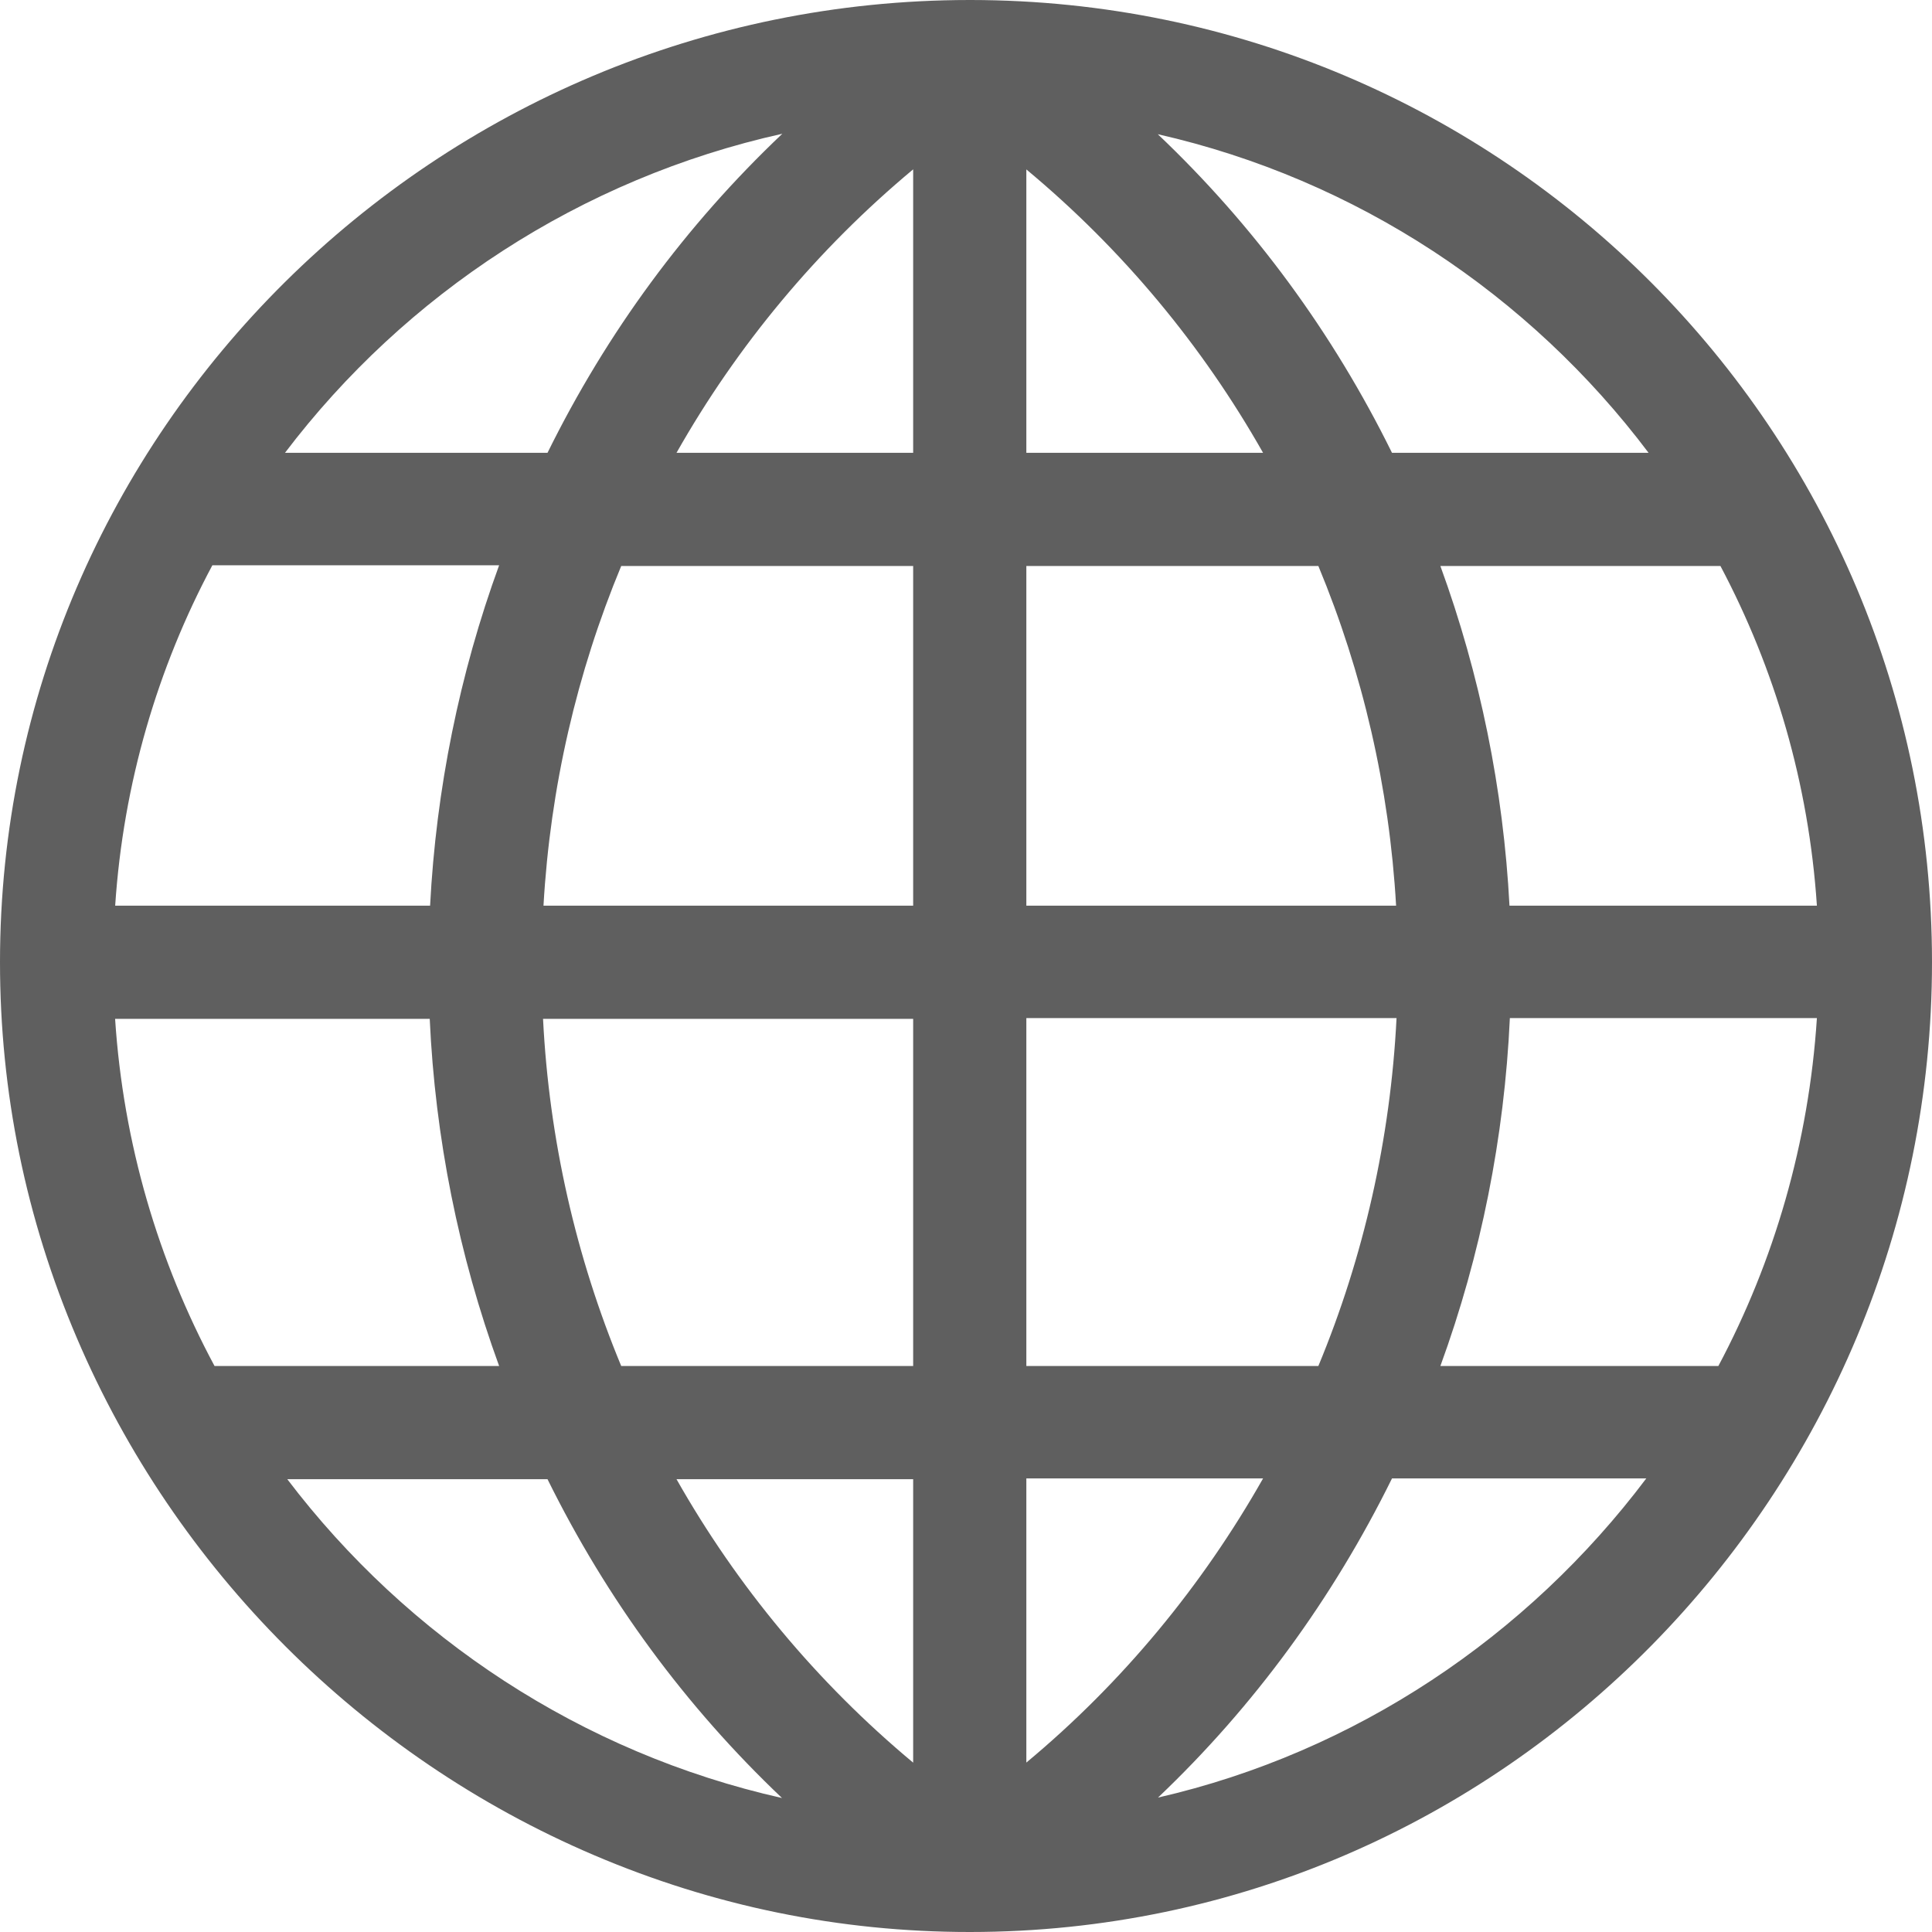 <svg width="26" height="26" viewBox="0 0 26 26" fill="none" xmlns="http://www.w3.org/2000/svg">
<path d="M13.066 0C13.065 0 13.064 0 13.063 0C13.059 0 13.055 0 13.051 0C13.05 0 13.05 0 13.049 0C13.047 0 13.046 5.07812e-05 13.044 5.07812e-05C5.88 0.004 0 5.802 0 12.949C0 14.697 0.348 16.399 1.035 18.008C2.364 21.123 4.87 23.633 7.992 24.965C9.601 25.652 11.303 26 13.05 26C13.05 26 13.051 26 13.051 26C13.053 26 13.054 26 13.055 26C20.243 25.998 26 20.075 26 12.949C26 5.803 20.223 0.008 13.066 0ZM10.528 1.8C9.229 3.031 8.167 4.474 7.368 6.094H3.835C5.455 3.959 7.812 2.403 10.528 1.8ZM2.858 7.607H6.717C6.184 9.067 5.869 10.623 5.788 12.188H1.55C1.659 10.546 2.12 8.988 2.858 7.607ZM2.887 18.383C2.131 16.974 1.659 15.391 1.549 13.711H5.783C5.856 15.31 6.173 16.891 6.717 18.383H2.887ZM3.866 19.906H7.368C8.166 21.523 9.226 22.965 10.524 24.197C7.827 23.591 5.485 22.038 3.866 19.906ZM7.308 13.711H12.289V18.383H8.36C7.752 16.917 7.39 15.34 7.308 13.711ZM12.289 23.721C10.994 22.642 9.92 21.347 9.104 19.906H12.289V23.721H12.289ZM12.289 12.188H7.314C7.405 10.594 7.764 9.052 8.36 7.617H12.289V12.188ZM12.289 6.094H9.104C9.92 4.653 10.994 3.358 12.289 2.279V6.094ZM23.153 7.617C23.885 8.998 24.342 10.546 24.451 12.188H20.314C20.232 10.623 19.917 9.077 19.384 7.617H23.153ZM22.186 6.094H18.733C17.936 4.478 16.878 3.037 15.581 1.806C18.26 2.414 20.585 3.967 22.186 6.094ZM13.812 2.28C15.108 3.358 16.182 4.653 16.998 6.094H13.812V2.28ZM13.812 7.617H17.742C18.338 9.052 18.697 10.594 18.788 12.188H13.812V7.617ZM18.794 13.701C18.712 15.33 18.351 16.917 17.742 18.383H13.812V13.701H18.794ZM13.812 23.72V19.896H16.998C16.182 21.337 15.108 22.642 13.812 23.72ZM15.584 24.191C16.878 22.961 17.936 21.512 18.733 19.896H22.155C20.556 22.02 18.245 23.58 15.584 24.191ZM19.384 18.383C19.929 16.891 20.246 15.3 20.319 13.701H24.451C24.342 15.381 23.875 16.974 23.125 18.383H19.384Z" fill="#5F5F5F"/>
</svg>
